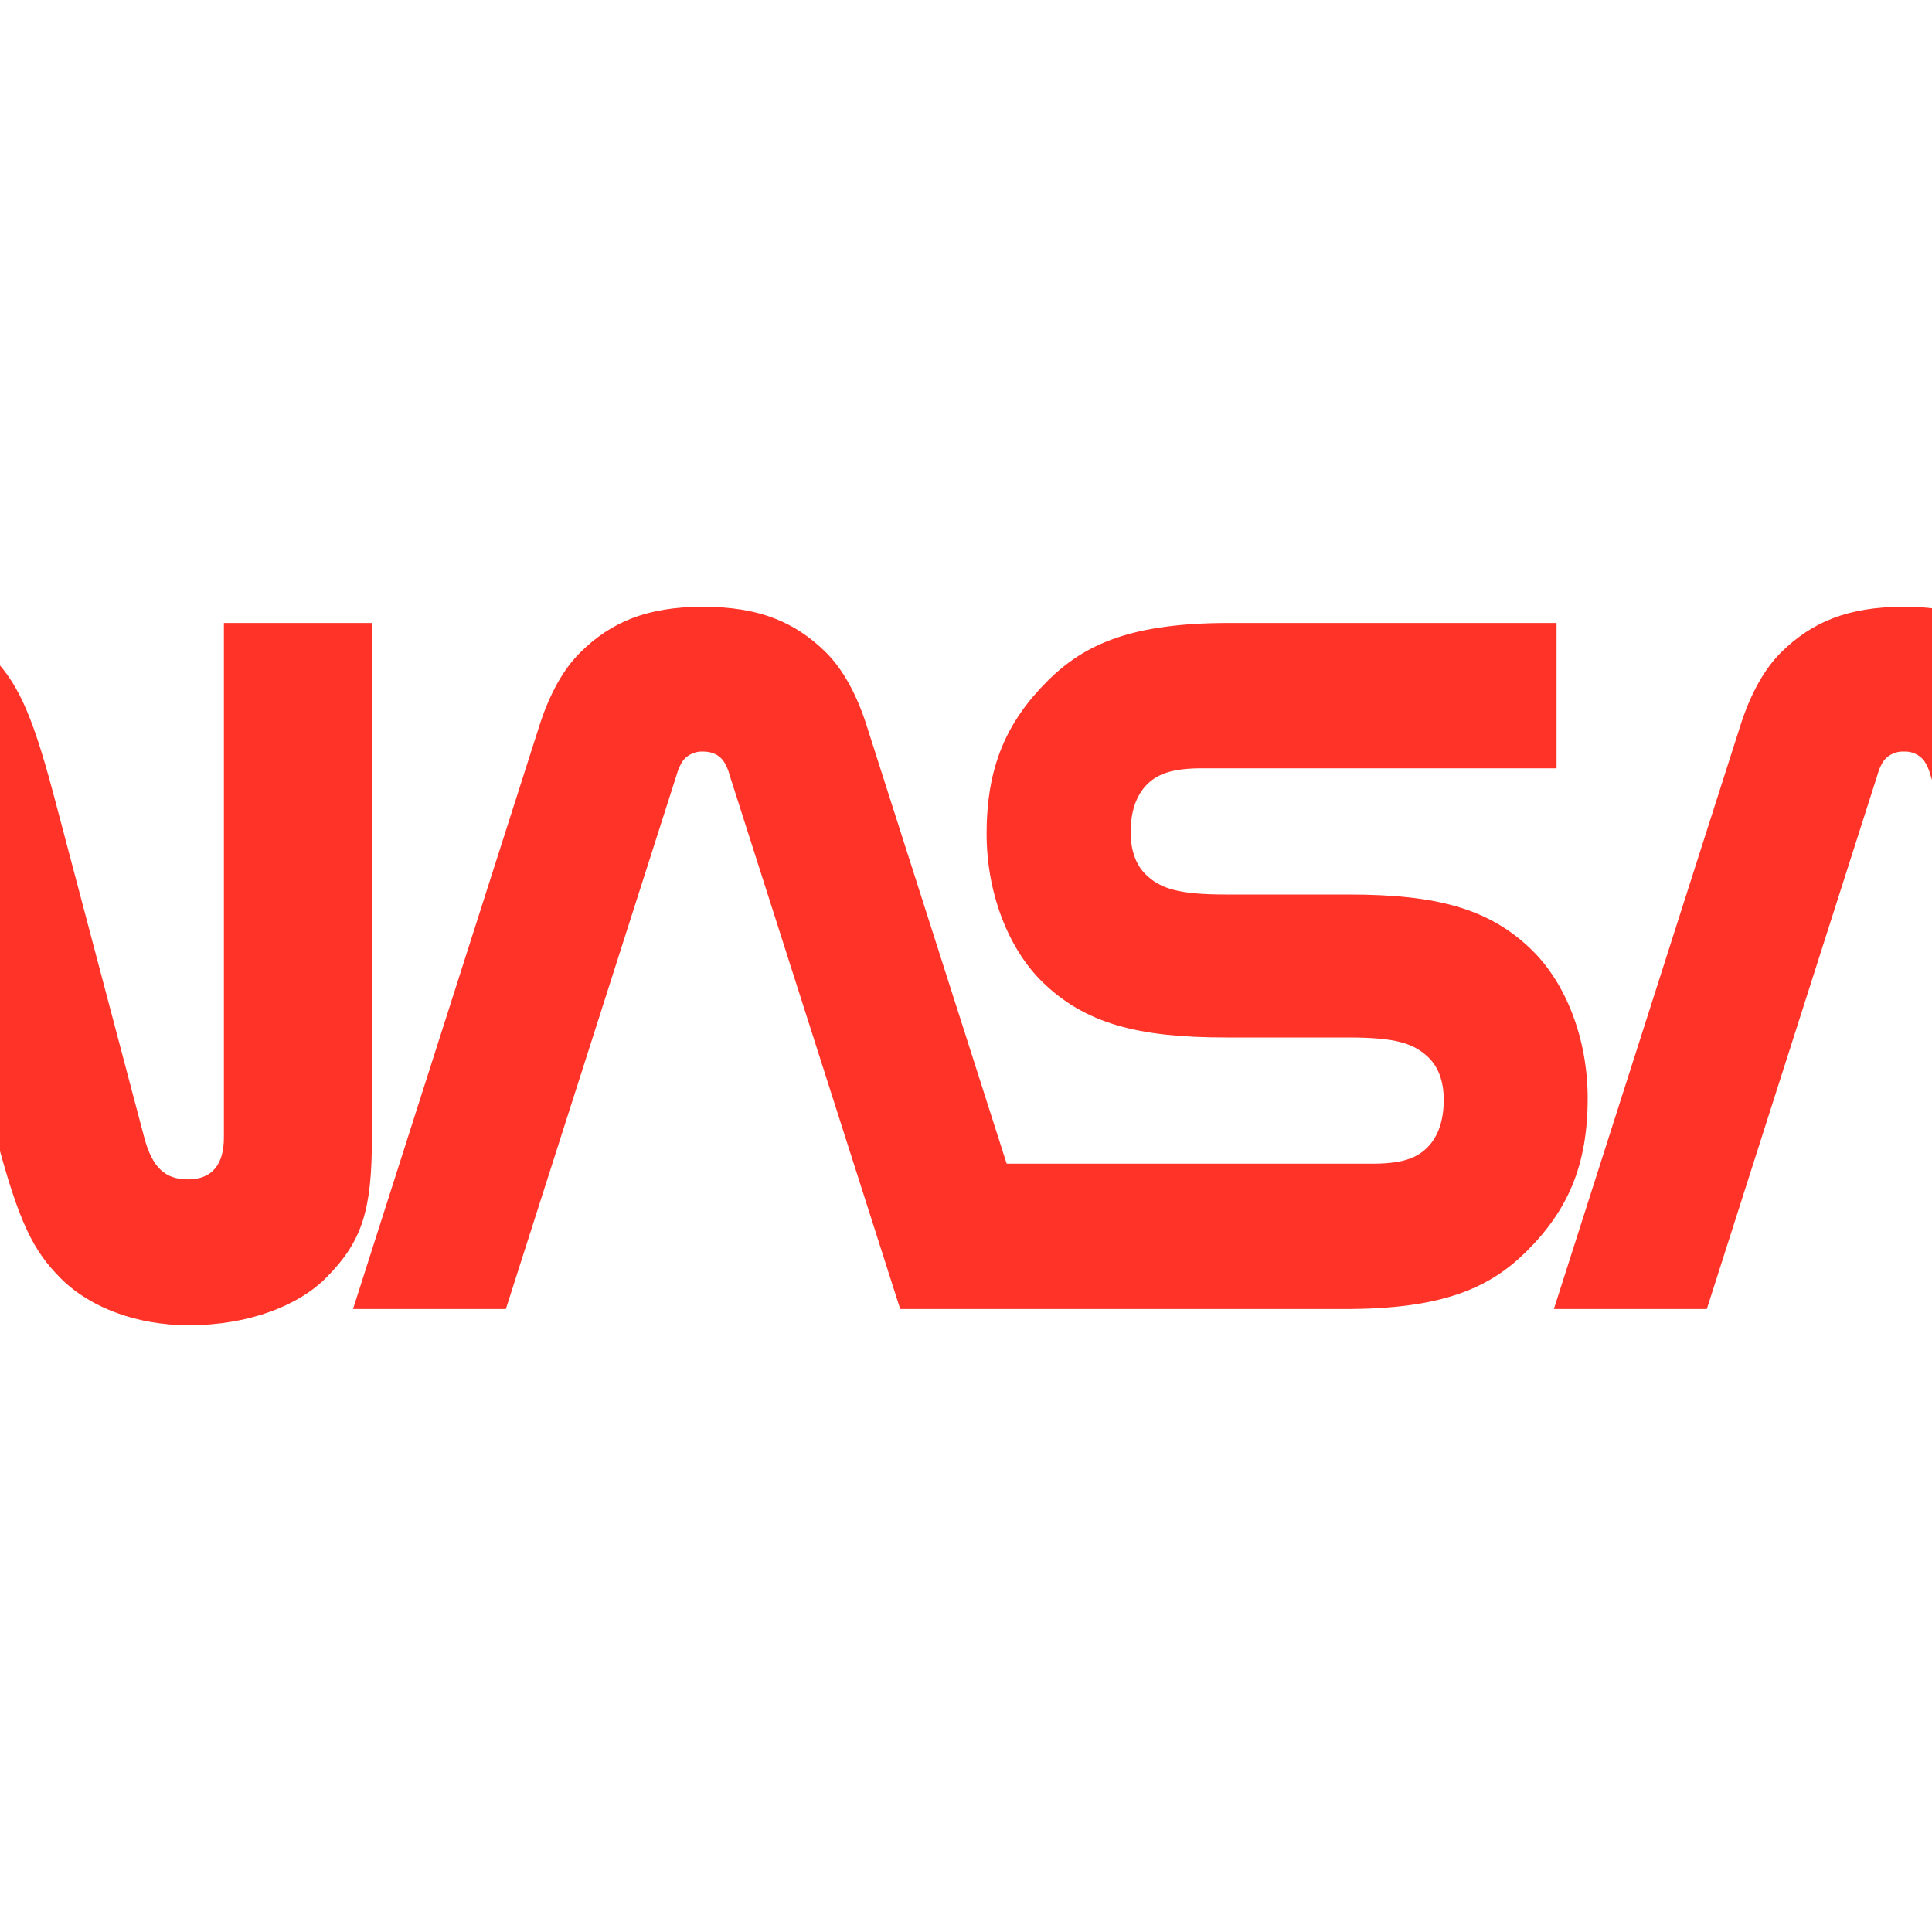 <svg width="80" height="80" preserveAspectRatio="xMinYMin meet" viewBox="15.0 0.0 90.0 90.0" xmlns="http://www.w3.org/2000/svg" version="1.0" fill-rule="evenodd" xmlns:xlink="http://www.w3.org/1999/xlink"><title>...</title><desc>...</desc><g id="group" transform="scale(1,-1) translate(0,-90)" clip="0 0 120 90"><g transform=""><g transform=" matrix(1,0,0,-1,0,90)"><g transform=""><g transform=""><path d="M 21.72 52.99 C 22.095 54.395 22.695 54.94 23.755 54.94 C 24.855 54.94 25.43 54.28 25.43 52.99 L 25.43 29.02 L 32.325 29.02 L 32.325 52.99 C 32.325 56.365 31.885 57.83 30.175 59.54 C 28.94 60.78 26.66 61.735 23.785 61.735 C 21.465 61.735 19.24 60.965 17.825 59.545 C 16.58 58.295 15.895 57.02 14.83 52.99 L 10.6 37.01 C 10.23 35.605 9.63 35.06 8.57 35.06 C 7.47 35.06 6.89 35.72 6.89 37.01 L 6.89 60.98 L 0 60.98 L 0 37.01 C 0 33.635 0.44 32.17 2.15 30.46 C 3.385 29.22 5.665 28.265 8.54 28.265 C 10.86 28.265 13.085 29.035 14.5 30.455 C 15.745 31.705 16.425 32.98 17.495 37.01 L 21.72 52.99 Z M 112.875 60.98 L 104.92 36.08 C 104.86 35.844 104.758 35.621 104.62 35.42 C 104.508 35.284 104.365 35.176 104.204 35.104 C 104.042 35.033 103.866 35.001 103.69 35.01 C 103.515 35.002 103.34 35.034 103.179 35.106 C 103.018 35.177 102.877 35.284 102.765 35.42 C 102.627 35.62 102.525 35.844 102.465 36.08 L 94.51 60.98 L 87.385 60.98 L 96.08 33.78 C 96.53 32.365 97.18 31.16 98 30.36 C 99.41 28.985 101.07 28.265 103.69 28.265 C 106.315 28.265 107.975 28.985 109.385 30.365 C 110.205 31.165 110.855 32.365 111.305 33.78 L 120 60.98 L 112.875 60.98 Z M 77.655 60.98 C 82.17 60.98 84.375 60.02 86.115 58.29 C 88.04 56.375 88.96 54.28 88.96 51.155 C 88.96 48.39 87.95 45.835 86.41 44.305 C 84.395 42.305 81.895 41.67 77.815 41.67 L 72.105 41.67 C 69.925 41.67 69.055 41.405 68.365 40.73 C 67.895 40.265 67.67 39.58 67.67 38.765 C 67.67 37.925 67.87 37.095 68.45 36.525 C 68.965 36.025 69.665 35.79 71.005 35.79 L 87.51 35.79 L 87.51 29.02 L 72.265 29.02 C 67.75 29.02 65.55 29.98 63.81 31.71 C 61.885 33.625 60.96 35.72 60.96 38.845 C 60.96 41.61 61.975 44.165 63.51 45.695 C 65.53 47.695 68.03 48.33 72.11 48.33 L 77.815 48.33 C 80 48.33 80.865 48.595 81.555 49.27 C 82.03 49.735 82.255 50.42 82.255 51.235 C 82.255 52.08 82.05 52.91 81.47 53.475 C 80.96 53.975 80.26 54.21 78.92 54.21 L 61.895 54.21 L 55.365 33.78 C 54.915 32.365 54.265 31.16 53.445 30.36 C 52.035 28.985 50.37 28.265 47.75 28.265 C 45.13 28.265 43.465 28.985 42.06 30.365 C 41.235 31.165 40.59 32.365 40.135 33.78 L 31.445 60.98 L 38.565 60.98 L 46.525 36.08 C 46.586 35.844 46.687 35.621 46.825 35.42 C 46.937 35.284 47.078 35.177 47.239 35.106 C 47.4 35.034 47.575 35.002 47.75 35.01 C 48.16 35.01 48.46 35.15 48.68 35.42 C 48.818 35.62 48.92 35.844 48.98 36.08 L 56.935 60.98 L 77.655 60.98 Z " style="stroke: none; stroke-linecap: butt; stroke-width: 1; fill: rgb(100%,20%,16%); fill-rule: evenodd;"/></g></g></g></g></g></svg>